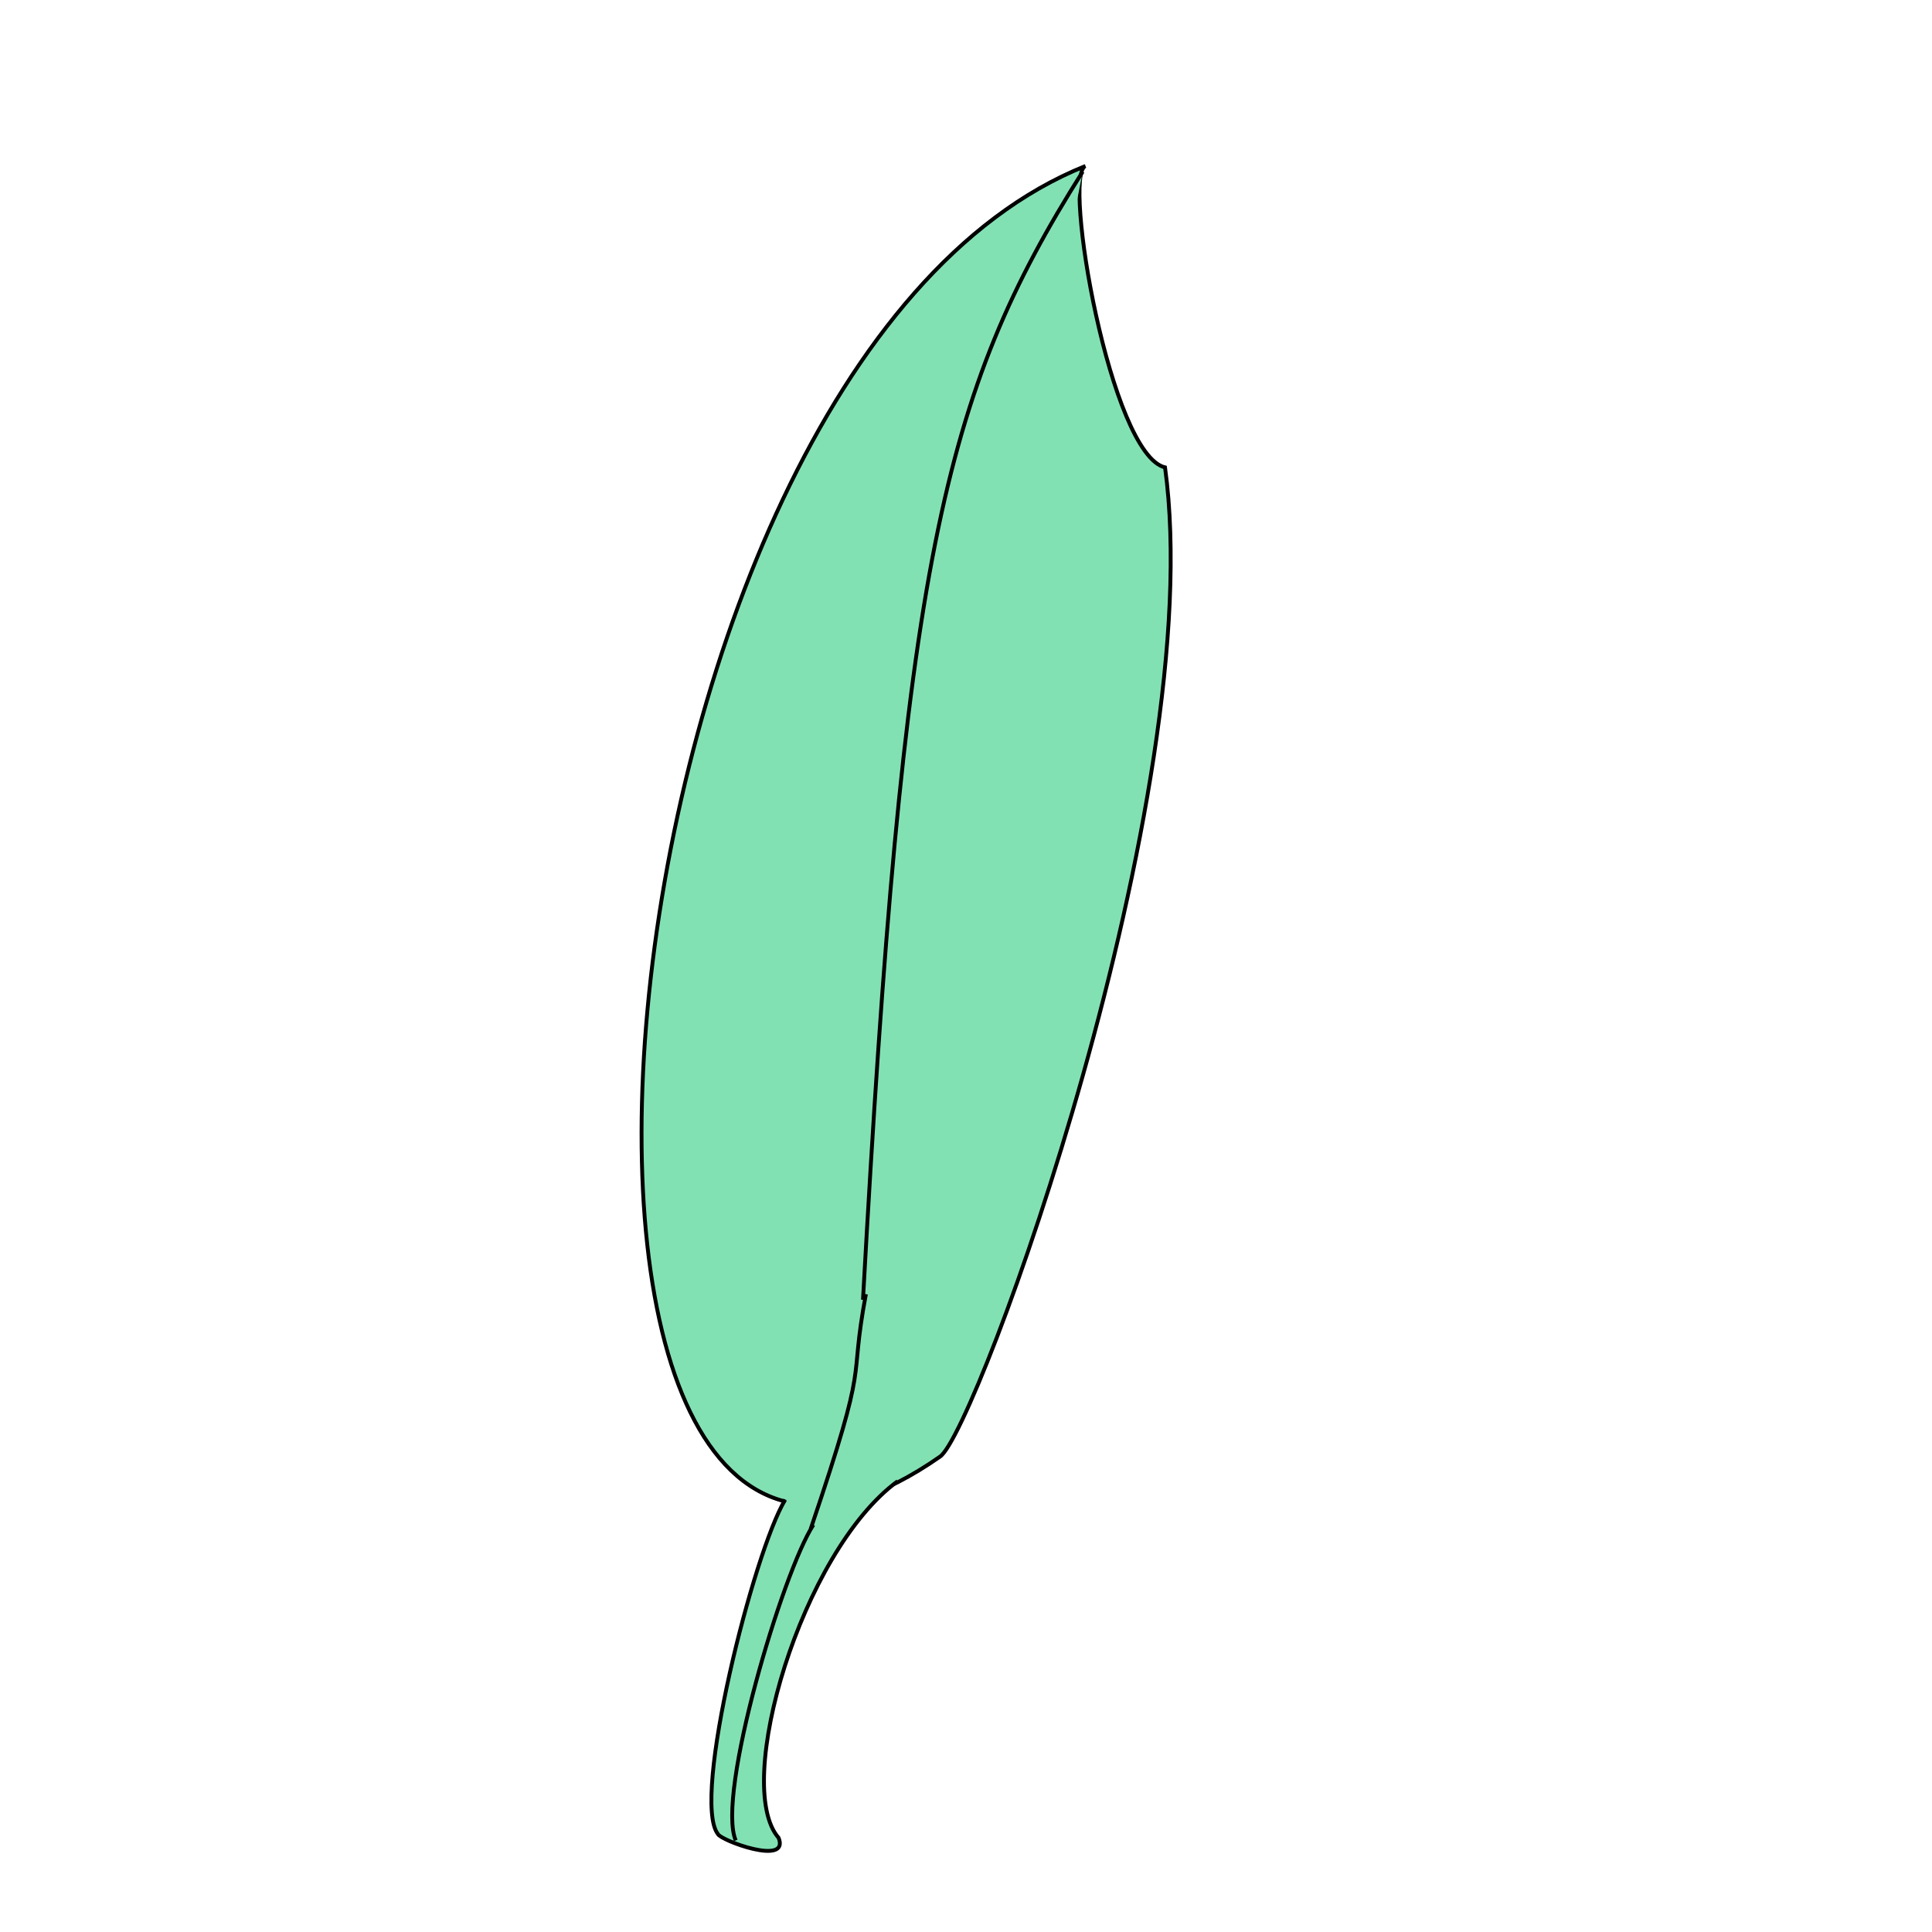 <?xml version="1.0" encoding="utf-8"?>
<svg viewBox="0 0 500 500" xmlns="http://www.w3.org/2000/svg">
  <path style="stroke: rgb(0, 0, 0); fill: rgb(130, 225, 179);" d="M 280.927 42.953 C 149.455 95.6 122.643 461.263 243.316 376.948 C 252.77 370.343 313.059 205.43 301.512 120.961 C 287.405 117.669 274.877 45.232 280.927 42.953 Z"/>
  <path style="stroke: rgb(0, 0, 0); fill: rgb(130, 225, 179);" d="M 232.308 383.344 C 207.388 401.619 189.595 462.032 201.504 475.634 C 204.434 482.989 186.44 476.283 185.784 474.635 C 178.871 465.693 195.067 401.534 203.207 388.124"/>
  <path style="stroke: rgb(0, 0, 0); fill: rgb(130, 225, 179);" d="M 190.409 476.301 C 185.318 464.528 202.572 406.792 210.494 394.635"/>
  <path style="stroke: rgb(0, 0, 0); fill: rgb(130, 225, 179);" d="M 223.338 336.383 C 233.852 145.869 243.71 102.216 280.199 44.425"/>
  <path style="stroke: rgb(0, 0, 0); fill: rgb(130, 225, 179);" d="M 209.803 395.692 C 225.582 349.076 219.399 360.01 224.094 334.925"/>
</svg>